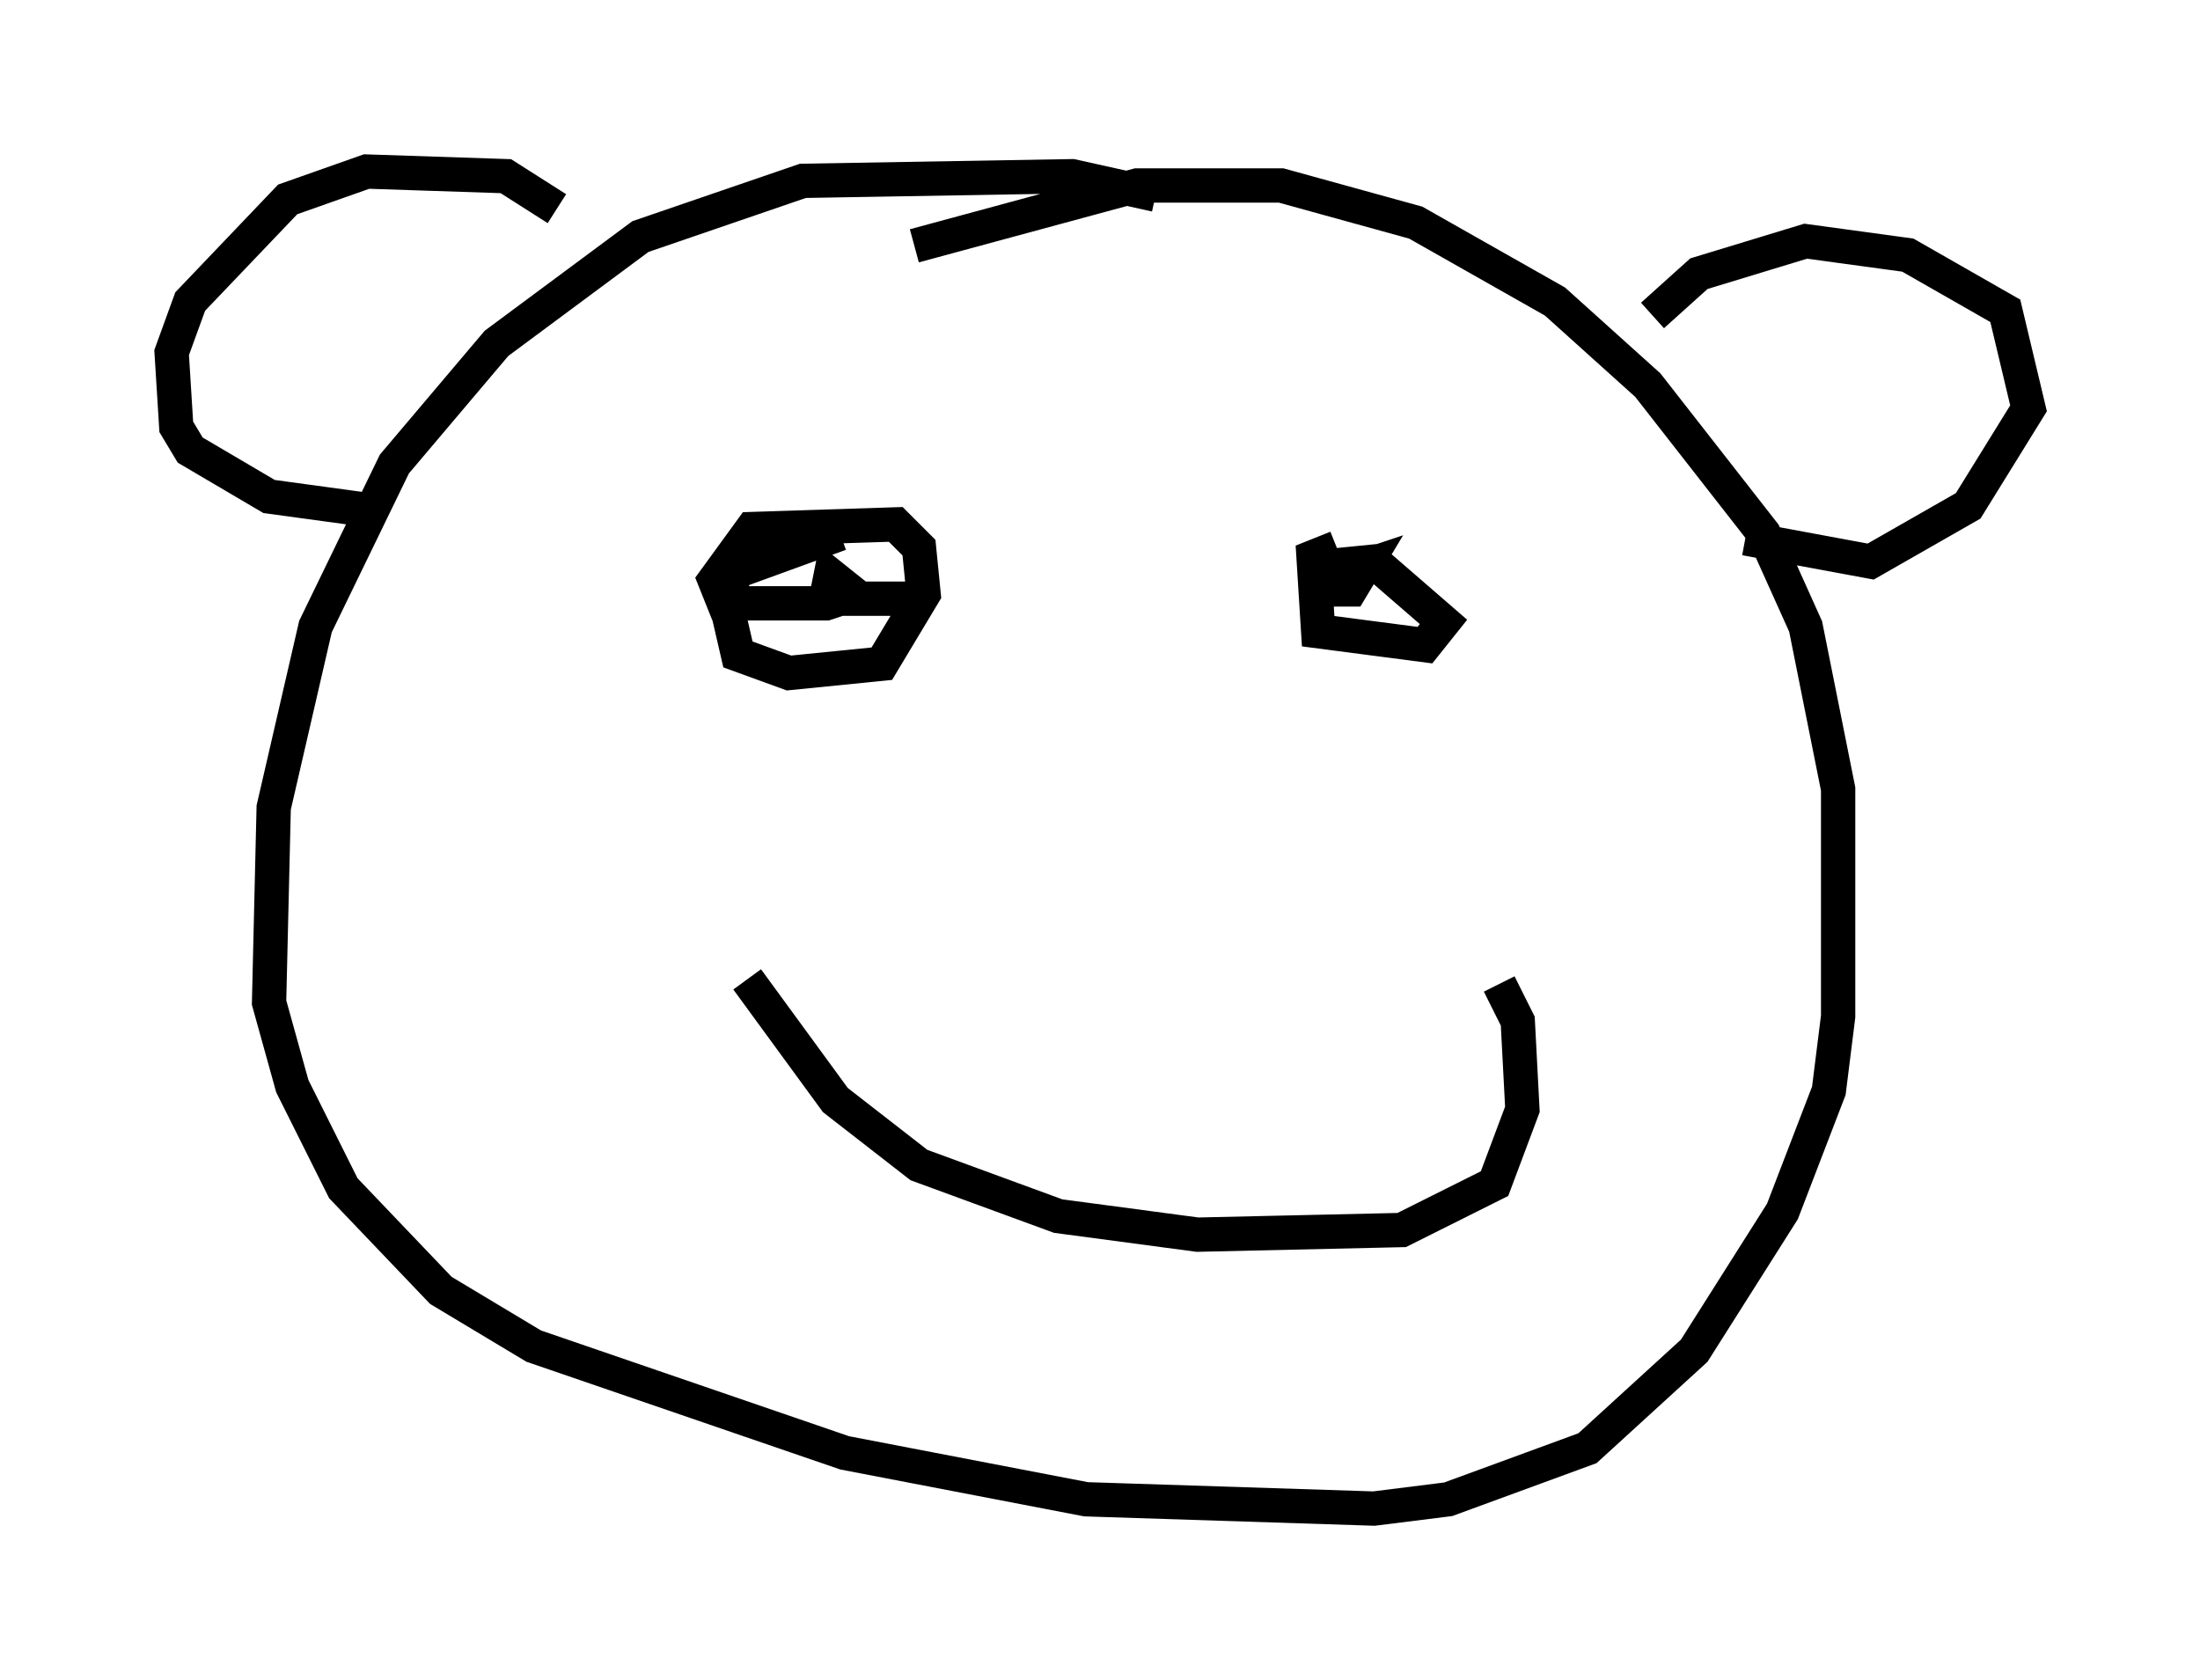 <?xml version="1.0" encoding="utf-8" ?>
<svg baseProfile="full" height="48.971" version="1.1" width="64.127" xmlns="http://www.w3.org/2000/svg" xmlns:ev="http://www.w3.org/2001/xml-events" xmlns:xlink="http://www.w3.org/1999/xlink"><defs /><rect fill="white" height="48.971" width="64.127" x="0" y="0" /><path d="M35.176, 6.624 m-1.488, -0.947 l-2.436, -0.541 -7.848, 0.135 l-4.736, 1.624 -4.195, 3.112 l-2.977, 3.518 -2.3, 4.736 l-1.218, 5.277 -0.135, 5.683 l0.677, 2.436 1.488, 2.977 l2.842, 2.977 2.706, 1.624 l9.066, 3.112 7.036, 1.353 l8.39, 0.271 2.165, -0.271 l4.059, -1.488 3.112, -2.842 l2.571, -4.059 1.353, -3.518 l0.271, -2.165 0.0, -6.631 l-0.947, -4.736 -1.218, -2.706 l-3.383, -4.33 -2.706, -2.436 l-4.059, -2.3 -3.924, -1.083 l-4.195, 0.0 -6.495, 1.759 m-10.419, -1.083 l-1.488, -0.947 -4.059, -0.135 l-2.3, 0.812 -2.842, 2.977 l-0.541, 1.488 0.135, 2.165 l0.406, 0.677 2.3, 1.353 l2.977, 0.406 m37.347, -5.683 l1.353, -1.218 3.112, -0.947 l2.977, 0.406 2.842, 1.624 l0.677, 2.842 -1.759, 2.842 l-2.842, 1.624 -3.654, -0.677 m-26.387, -0.135 l-2.977, 1.083 -0.406, 0.677 l0.406, 1.759 1.488, 0.541 l2.706, -0.271 1.218, -2.03 l-0.135, -1.353 -0.677, -0.677 l-4.195, 0.135 -1.083, 1.488 l0.271, 0.677 2.977, 0.0 l0.812, -0.271 -0.677, -0.541 l-0.135, 0.677 2.436, 0.0 m12.449, -1.488 l-0.677, 0.271 0.135, 2.165 l3.112, 0.406 0.541, -0.677 l-2.03, -1.759 -1.353, 0.135 l0.0, 0.677 0.677, 0.0 l0.406, -0.677 -1.624, 0.541 m-16.373, 11.502 l2.571, 3.518 2.436, 1.894 l4.059, 1.488 4.059, 0.541 l5.954, -0.135 2.706, -1.353 l0.812, -2.165 -0.135, -2.571 l-0.541, -1.083 " fill="none" stroke="black" stroke-width="1" /></svg>